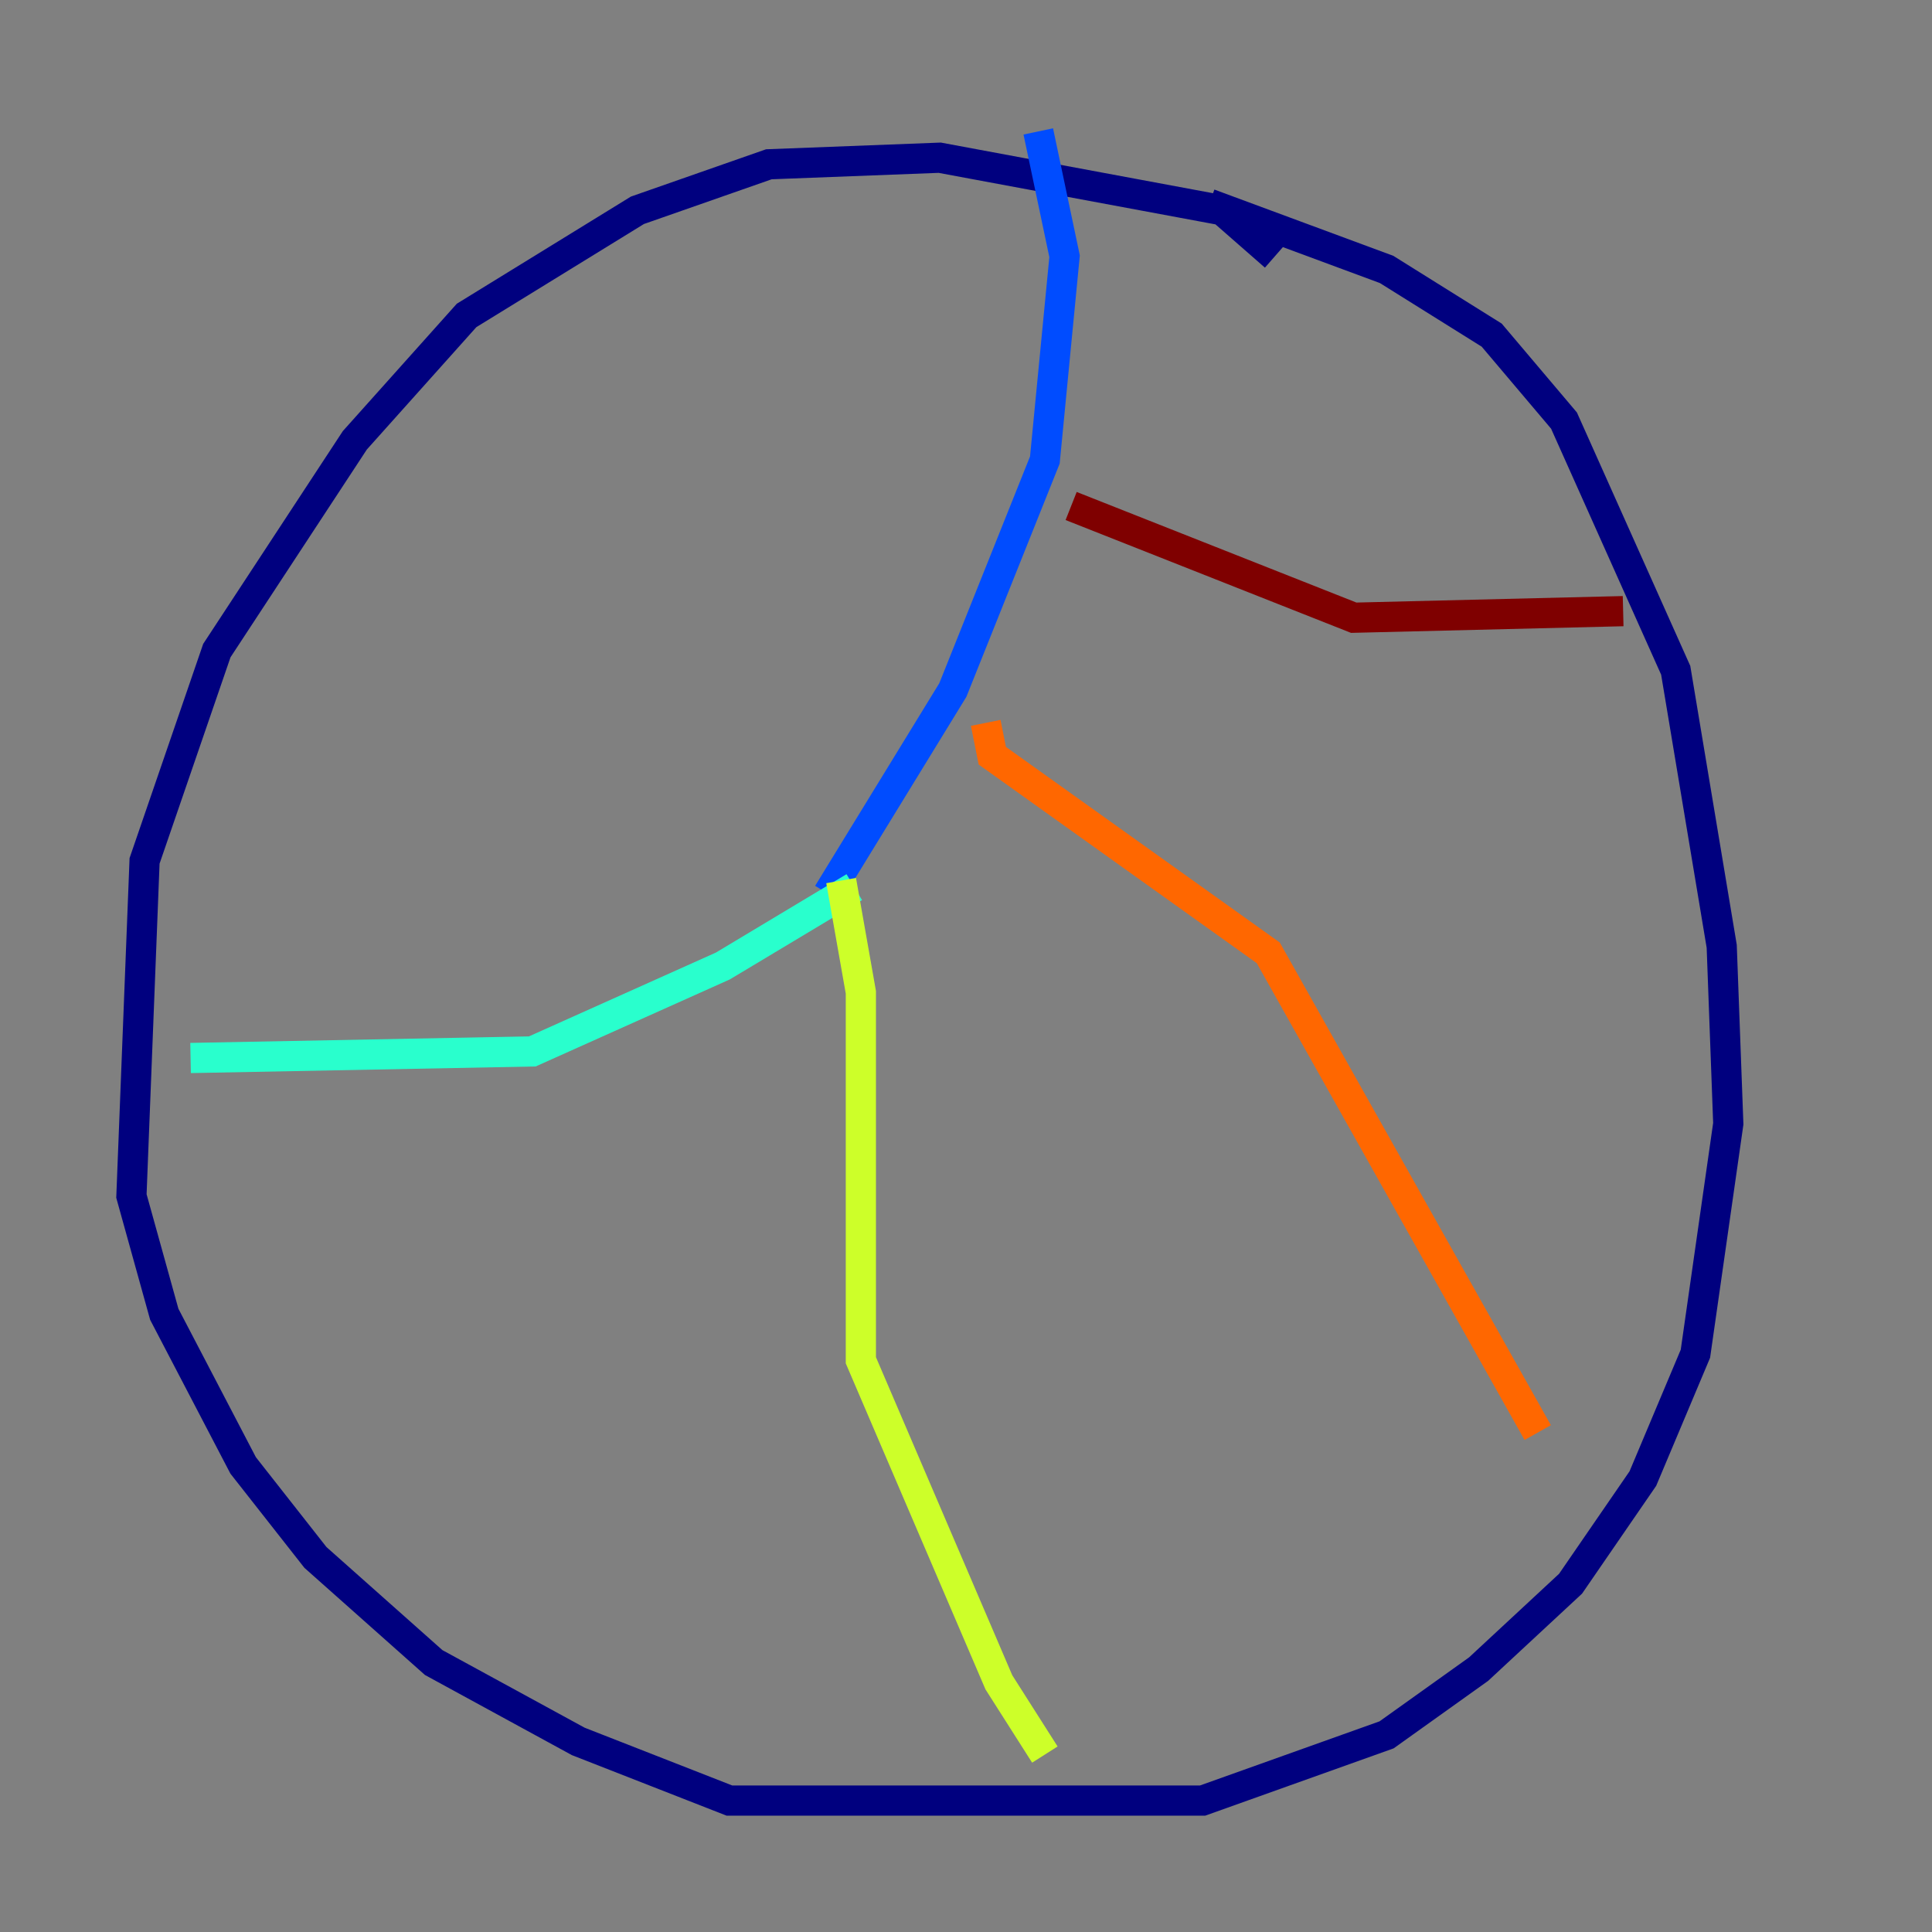 <?xml version="1.0" encoding="utf-8" ?>
<svg baseProfile="tiny" height="128" version="1.2" viewBox="0,0,128,128" width="128" xmlns="http://www.w3.org/2000/svg" xmlns:ev="http://www.w3.org/2001/xml-events" xmlns:xlink="http://www.w3.org/1999/xlink"><rect x="0" y="0" width="128" height="128" fill="#808080" stroke="none"/><defs /><polyline fill="none" points="84.463,16.98 80.98,13.932 62.258,10.449 50.939,10.884 42.231,13.932 30.912,20.898 23.51,29.17 14.367,43.102 9.578,57.034 8.707,79.238 10.884,87.075 16.109,97.088 20.898,103.184 28.735,110.15 38.313,115.374 48.327,119.293 79.674,119.293 91.864,114.939 97.959,110.585 104.054,104.925 108.844,97.959 112.326,89.687 114.503,74.449 114.068,62.694 111.02,44.408 103.619,27.864 98.83,22.204 91.864,17.85 80.109,13.497" stroke="#00007f" stroke-width="2" /><polyline fill="none" points="68.789,8.707 70.531,16.98 69.225,30.476 63.129,45.714 54.857,59.211" stroke="#004cff" stroke-width="2" /><polyline fill="none" points="56.599,58.776 47.891,64.0 35.265,69.66 12.626,70.095" stroke="#29ffcd" stroke-width="2" /><polyline fill="none" points="55.728,58.34 57.034,65.742 57.034,90.122 66.177,111.456 69.225,116.245" stroke="#cdff29" stroke-width="2" /><polyline fill="none" points="65.306,47.891 65.742,50.068 84.027,63.129 101.878,94.912" stroke="#ff6700" stroke-width="2" /><polyline fill="none" points="70.966,33.524 89.687,40.925 107.537,40.49" stroke="#7f0000" stroke-width="2" /></svg>
